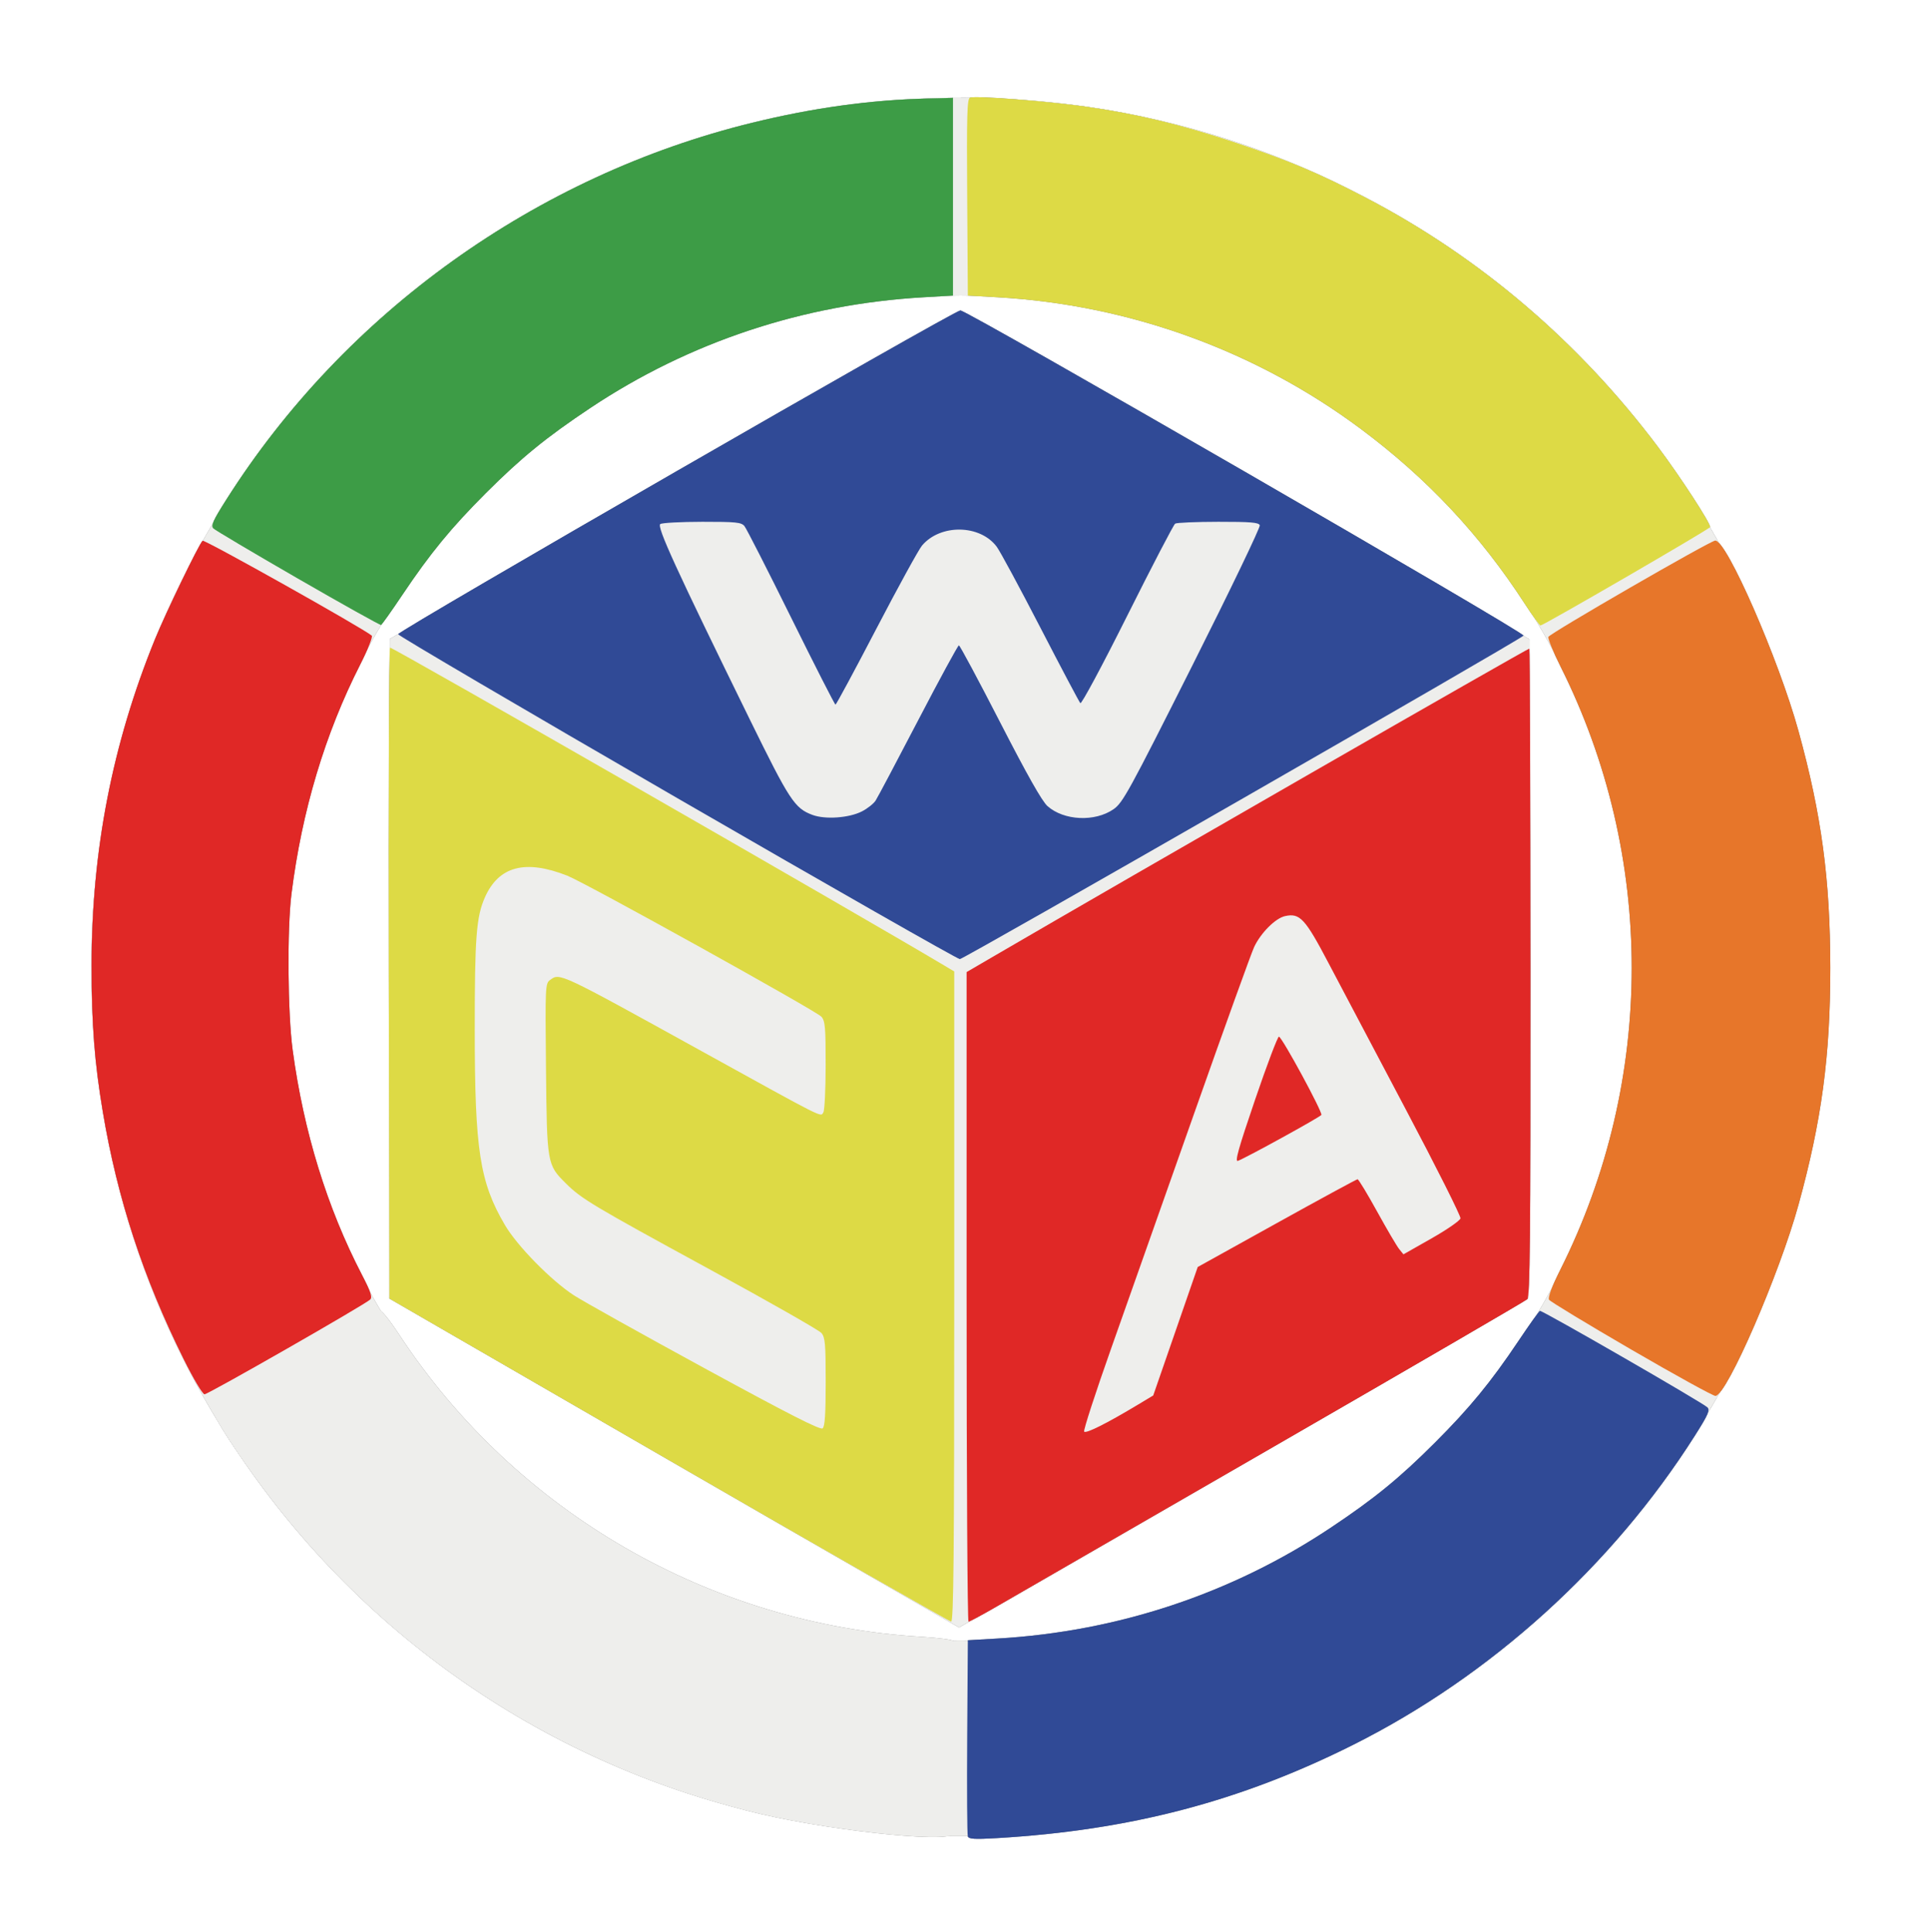 <?xml version="1.0" encoding="UTF-8" standalone="no"?>
<!-- Created with Inkscape (http://www.inkscape.org/) -->

<svg
   xmlns:dc="http://purl.org/dc/elements/1.1/"
   xmlns:cc="http://creativecommons.org/ns#"
   xmlns:rdf="http://www.w3.org/1999/02/22-rdf-syntax-ns#"
   xmlns:svg="http://www.w3.org/2000/svg"
   xmlns="http://www.w3.org/2000/svg"
   xmlns:sodipodi="http://sodipodi.sourceforge.net/DTD/sodipodi-0.dtd"
   xmlns:inkscape="http://www.inkscape.org/namespaces/inkscape"
   version="1.0"
   width="88.647"
   height="88.775"
   viewbox="0 0 80 80"
   id="svg2"
   inkscape:version="0.48.2 r9819"
   sodipodi:docname="wca_logo.svg">
  <sodipodi:namedview
     pagecolor="#ffffff"
     bordercolor="#666666"
     borderopacity="1"
     objecttolerance="10"
     gridtolerance="10"
     guidetolerance="10"
     inkscape:pageopacity="0"
     inkscape:pageshadow="2"
     inkscape:window-width="1280"
     inkscape:window-height="683"
     id="namedview15"
     showgrid="false"
     inkscape:zoom="5.0550099"
     inkscape:cx="77.15589"
     inkscape:cy="44.932868"
     inkscape:window-x="0"
     inkscape:window-y="0"
     inkscape:window-maximized="0"
     inkscape:current-layer="svg2"
     fit-margin-top="0"
     fit-margin-left="0"
     fit-margin-right="0"
     fit-margin-bottom="0">
    <inkscape:grid
       empspacing="5"
       visible="true"
       enabled="true"
       snapvisiblegridlinesonly="true"
       type="xygrid"
       id="grid2992" />
  </sodipodi:namedview>
  <defs
     id="defs4">
    <filter
       inkscape:collect="always"
       id="filter3820"
       color-interpolation-filters="sRGB">
      <feGaussianBlur
         inkscape:collect="always"
         stdDeviation="6.592"
         id="feGaussianBlur3822" />
    </filter>
  </defs>
  <g
     id="g2992"
     transform="matrix(0.273,0,0,0.273,-116.173,137.775)"
     style="opacity:0.513;fill:#000000;filter:url(#filter3820)">
    <g
       id="g2994"
       transform="matrix(0.5,0,0,0.5,301.618,-244.854)"
       style="fill:#000000">
      <path
         inkscape:connector-curvature="0"
         style="fill:#000000;fill-opacity:1;stroke:none"
         id="path2996"
         d="m 571.27,-486.685 c -161.984,0 -292.688,131.029 -292.688,293.014 0,161.984 130.071,292.249 292.055,292.249 161.984,0 293.185,-129.76 293.185,-291.744 0,-161.984 -130.323,-293.563 -292.307,-293.563 l -0.246,0.045 0,-4e-4 0,0 0,0 0,0 0,0 z m -0.022,66.548 c 125.182,0 226.15,101.283 226.15,226.466 0,125.182 -100.968,226.529 -226.15,226.529 -125.182,0 -226.781,-101.347 -226.781,-226.529 0,-125.182 101.599,-226.466 226.781,-226.466 l 0,0 z" />
      <path
         inkscape:connector-curvature="0"
         style="fill:#000000;fill-opacity:1;stroke:none"
         id="path2998"
         d="m 379.06,-304.523 c 0,0 192.201,-110.611 192.201,-110.611 0,0 191.478,110.716 191.478,110.716 L 762.412,-82.542 570.736,28.322 378.807,-82.542 l 0.253,-221.981 0,0 z" />
      <path
         inkscape:connector-curvature="0"
         style="fill:#000000"
         id="path3000"
         d="m 472.988,-28.061 -94.04,-54.353 -0.211,-109.302 c -0.116,-60.116 0.071,-109.562 0.416,-109.88 0.455,-0.419 157.672,89.766 186.865,107.192 l 3.09,1.844 0,109.464 c 0,87.036 -0.213,109.456 -1.04,109.426 -0.572,-0.022 -43.358,-24.496 -95.08,-54.39 l 9e-5,0 0,0 0,0 z m 52.845,-26.306 c 0,-12.879 -0.188,-15.005 -1.456,-16.485 -0.801,-0.935 -17.747,-10.58 -37.658,-21.435 -39.429,-21.496 -43.117,-23.701 -48.346,-28.902 -6.357,-6.324 -6.385,-6.487 -6.709,-38.716 -0.278,-27.688 -0.236,-28.606 1.361,-29.776 3.337,-2.443 2.774,-2.707 51.015,23.942 42.214,23.32 40.004,22.209 41.007,20.623 0.418,-0.66 0.766,-7.807 0.773,-15.88 0.012,-12.806 -0.173,-14.891 -1.444,-16.337 -1.698,-1.932 -79.428,-45.069 -85.543,-47.473 -14.16,-5.567 -23.087,-3.205 -27.75,7.34 -2.878,6.508 -3.412,13.501 -3.403,44.518 0.012,40.531 1.673,51.289 10.148,65.745 4.126,7.037 15.551,18.686 23.221,23.675 3.031,1.972 22.879,13.053 44.107,24.625 28.195,15.37 38.877,20.809 39.637,20.181 0.761,-0.629 1.04,-4.83 1.04,-15.645 l 0,0 0,0 0,0 z M 761.223,-316.315 c -15.006,-23.174 -32.863,-42.219 -55.216,-58.891 -35.36,-26.372 -77.966,-41.814 -122.335,-44.34 l -9.987,-0.569 -0.218,-33.103 c -0.183,-27.782 -0.031,-33.175 0.95,-33.551 1.841,-0.706 26.389,1.204 39.214,3.051 17.144,2.47 32.145,6.077 49.933,12.009 17.903,5.97 28.378,10.402 44.408,18.788 38.158,19.963 71.473,48.404 97.941,83.609 7.596,10.104 18.012,26.119 17.659,27.153 -0.239,0.701 -56.192,33.156 -57.104,33.123 -0.298,-0.01 -2.658,-3.287 -5.245,-7.282 l 10e-5,0 0,0 z" />
      <path
         inkscape:connector-curvature="0"
         style="fill:#000000"
         id="path3002"
         d="m 797.134,-65.2 c -14.876,-8.643 -27.37,-16.215 -27.765,-16.826 -0.475,-0.735 0.829,-4.2 3.848,-10.231 31.947,-63.8 31.962,-139.16 0.041,-202.91 -2.489,-4.971 -4.358,-9.478 -4.152,-10.014 0.454,-1.183 54.365,-32.314 56.193,-32.449 3.79,-0.28 21.405,40.009 28.059,64.175 7.756,28.169 10.67,49.903 10.688,79.702 0.018,29.661 -2.9,51.416 -10.688,79.702 -6.449,23.424 -24.015,63.913 -27.942,64.409 -0.679,0.086 -13.405,-6.916 -28.281,-15.559 l 10e-5,0 0,0 -3e-4,0 z" />
      <path
         inkscape:connector-curvature="0"
         style="fill:#000000"
         id="path3004"
         d="m 573.269,-82.992 0,-109.359 8.53,-4.975 c 46.12,-26.897 180.67,-104.186 180.928,-103.929 0.183,0.182 0.352,49.306 0.376,109.163 0.035,89.528 -0.152,109.017 -1.063,109.881 -0.609,0.578 -38.931,22.866 -85.16,49.529 -46.229,26.663 -88.163,50.857 -93.186,53.764 -5.023,2.907 -9.423,5.286 -9.778,5.286 -0.355,0 -0.646,-49.212 -0.646,-109.359 l 0,0 z m 57.839,36.191 4.993,-3.005 7.49,-21.624 7.49,-21.625 26.613,-14.772 c 14.637,-8.124 26.879,-14.772 27.203,-14.772 0.324,0 3.281,4.884 6.57,10.854 3.29,5.97 6.632,11.658 7.428,12.641 l 1.447,1.787 9.468,-5.376 c 5.207,-2.957 9.586,-5.991 9.731,-6.743 0.145,-0.752 -8.124,-17.223 -18.374,-36.601 -10.251,-19.378 -21.945,-41.529 -25.987,-49.225 -7.954,-15.142 -9.7,-17.035 -14.702,-15.936 -3.233,0.71 -8.175,5.655 -10.401,10.406 -0.956,2.041 -9.996,27.116 -20.088,55.723 -10.092,28.607 -22.696,64.292 -28.008,79.3 -5.312,15.008 -9.425,27.663 -9.141,28.123 0.505,0.818 7.618,-2.748 18.267,-9.156 l 0,0 0,0 0,0 z m 39.339,-102.752 c 3.996,-11.712 7.587,-21.191 7.981,-21.065 1.172,0.376 14.794,25.524 14.278,26.36 -0.464,0.751 -25.237,14.386 -28.084,15.458 -1.125,0.423 0.149,-4.114 5.825,-20.753 l 0,0 z M 309.663,-62.055 c -13.604,-27.366 -22.317,-54.023 -27.21,-83.24 -2.804,-16.743 -3.786,-29.523 -3.786,-49.249 0,-38.596 7.003,-74.63 21.356,-109.893 3.657,-8.984 14.692,-31.794 16.032,-33.141 0.544,-0.546 54.242,29.585 56.963,31.963 0.4,0.35 -1.336,4.69 -3.858,9.645 -11.868,23.318 -19.671,49.329 -23.174,77.251 -1.503,11.983 -1.287,40.182 0.404,52.71 3.699,27.401 11.607,53.043 23.31,75.587 2.994,5.768 3.586,7.539 2.781,8.321 -1.751,1.7 -54.551,31.905 -55.77,31.905 -0.654,0 -3.709,-5.141 -7.049,-11.859 l 0,0 0,0 0,0 z" />
      <path
         inkscape:connector-curvature="0"
         style="fill:#000000"
         id="path3006"
         d="m 348.177,-324.813 c -15.076,-8.696 -27.903,-16.302 -28.504,-16.904 -0.903,-0.903 -0.137,-2.6 4.393,-9.746 39.895,-62.923 104.277,-109.048 177.076,-126.864 20.394,-4.991 39.646,-7.656 58.811,-8.142 l 8.738,-0.222 0,33.288 0,33.288 -9.987,0.577 c -40.472,2.337 -78.826,15.084 -112.097,37.255 -14.832,9.884 -23.267,16.761 -35.228,28.721 -11.637,11.637 -18.703,20.248 -28.018,34.144 -3.682,5.493 -6.937,10.082 -7.234,10.2 -0.297,0.117 -12.875,-6.901 -27.951,-15.597 l 0,-10e-5 0,0 0,0 z" />
      <path
         inkscape:connector-curvature="0"
         style="fill:#000000"
         id="path3008"
         d="m 347.016,-62.854 c 14.923,-8.561 27.728,-15.596 28.454,-15.633 0.874,-0.044 3.223,2.817 6.936,8.448 39.279,59.567 104.535,97.26 175.705,101.49 5.55,0.33 10.387,0.965 10.748,1.411 0.797,0.984 0.802,63.238 0,64.888 -1.653,3.422 -45.351,-1.467 -69.607,-7.788 -28.273,-7.368 -48.553,-15.711 -74.368,-30.595 -25.696,-14.815 -43.078,-28.22 -63.68,-49.107 -17.061,-17.297 -43.343,-52.753 -41.809,-56.404 0.265,-0.631 12.692,-8.152 27.615,-16.713 l -5e-5,1e-4 0,0 0.005,-2e-4 z" />
      <path
         inkscape:connector-curvature="0"
         style="fill:#000000"
         id="path3010"
         d="m 573.684,98.65 c -0.239,-0.623 -0.337,-15.737 -0.216,-33.587 l 0.218,-32.454 9.987,-0.577 c 40.439,-2.336 78.864,-15.109 112.126,-37.274 14.719,-9.808 23.189,-16.721 35.184,-28.717 11.675,-11.675 18.776,-20.32 28.033,-34.13 3.682,-5.493 6.949,-10.086 7.26,-10.208 0.684,-0.268 54.864,30.944 56.425,32.505 0.908,0.908 0.184,2.537 -4.2,9.452 -27.832,43.897 -68.758,80.939 -115.067,104.149 -38.045,19.068 -75.167,28.792 -119.96,31.424 -7.503,0.441 -9.44,0.326 -9.788,-0.583 l -1.5e-4,0 0,0 0,0 z m -97.979,-349.666 c -51.601,-29.839 -93.82,-54.627 -93.82,-55.084 -3.4e-4,-1.202 187.207,-109.019 189.294,-109.019 2.331,0 190.461,108.649 189.596,109.496 -1.881,1.843 -188.526,108.951 -189.782,108.909 -0.808,-0.028 -43.687,-24.463 -95.288,-54.302 l 0,0 z m 62.301,4.577 c 1.862,-0.95 3.945,-2.591 4.629,-3.647 0.684,-1.056 7.142,-13.249 14.352,-27.095 7.209,-13.846 13.369,-25.174 13.687,-25.174 0.319,0 6.557,11.642 13.862,25.872 9.124,17.772 14.126,26.62 15.977,28.26 5.524,4.897 15.957,5.385 22.227,1.038 3.113,-2.158 5.165,-5.9 26.53,-48.383 12.736,-25.324 22.952,-46.574 22.704,-47.221 -0.364,-0.949 -3.081,-1.175 -14.001,-1.164 -7.452,0.01 -13.973,0.288 -14.49,0.624 -0.517,0.336 -7.752,14.236 -16.077,30.888 -8.42,16.842 -15.448,29.952 -15.84,29.544 -0.387,-0.404 -6.409,-11.781 -13.383,-25.284 -6.974,-13.503 -13.61,-25.808 -14.747,-27.346 -5.586,-7.553 -18.998,-7.774 -25.181,-0.416 -1.125,1.339 -8.038,13.934 -15.361,27.989 -7.323,14.055 -13.516,25.558 -13.762,25.563 -0.246,0.01 -6.972,-13.193 -14.948,-29.327 -7.976,-16.134 -15.042,-29.991 -15.702,-30.792 -1.051,-1.274 -2.821,-1.455 -14.179,-1.444 -7.138,0.01 -13.504,0.346 -14.147,0.753 -1.283,0.812 5.249,15.078 30.135,65.811 13.389,27.295 15.092,29.891 21.081,32.12 4.297,1.6 12.31,1.036 16.635,-1.17 l 0,0 0,0 z" />
    </g>
  </g>
  <g
     transform="matrix(0.273,0,0,0.273,-116.173,137.775)"
     id="layer1">
    <g
       transform="matrix(0.5,0,0,0.5,301.618,-244.854)"
       id="g3312">
      <path
         d="m 571.27,-486.685 c -161.984,0 -292.688,131.029 -292.688,293.014 0,161.984 130.071,292.249 292.055,292.249 161.984,0 293.185,-129.76 293.185,-291.744 0,-161.984 -130.323,-293.563 -292.307,-293.563 l -0.246,0.045 0,-4e-4 0,0 0,0 0,0 0,0 z m -0.022,66.548 c 125.182,0 226.15,101.283 226.15,226.466 0,125.182 -100.968,226.529 -226.15,226.529 -125.182,0 -226.781,-101.347 -226.781,-226.529 0,-125.182 101.599,-226.466 226.781,-226.466 l 0,0 z"
         id="path3273"
         style="fill:#eeeeec;fill-opacity:1;stroke:none"
         inkscape:connector-curvature="0" />
      <path
         d="m 379.06,-304.523 c 0,0 192.201,-110.611 192.201,-110.611 0,0 191.478,110.716 191.478,110.716 L 762.412,-82.542 570.736,28.322 378.807,-82.542 l 0.253,-221.981 0,0 z"
         id="rect2804"
         style="fill:#eeeeec;fill-opacity:1;stroke:none"
         inkscape:connector-curvature="0" />
      <path
         d="m 472.988,-28.061 -94.04,-54.353 -0.211,-109.302 c -0.116,-60.116 0.071,-109.562 0.416,-109.88 0.455,-0.419 157.672,89.766 186.865,107.192 l 3.09,1.844 0,109.464 c 0,87.036 -0.213,109.456 -1.04,109.426 -0.572,-0.022 -43.358,-24.496 -95.08,-54.39 l 9e-5,0 0,0 0,0 z m 52.845,-26.306 c 0,-12.879 -0.188,-15.005 -1.456,-16.485 -0.801,-0.935 -17.747,-10.58 -37.658,-21.435 -39.429,-21.496 -43.117,-23.701 -48.346,-28.902 -6.357,-6.324 -6.385,-6.487 -6.709,-38.716 -0.278,-27.688 -0.236,-28.606 1.361,-29.776 3.337,-2.443 2.774,-2.707 51.015,23.942 42.214,23.32 40.004,22.209 41.007,20.623 0.418,-0.66 0.766,-7.807 0.773,-15.88 0.012,-12.806 -0.173,-14.891 -1.444,-16.337 -1.698,-1.932 -79.428,-45.069 -85.543,-47.473 -14.16,-5.567 -23.087,-3.205 -27.75,7.34 -2.878,6.508 -3.412,13.501 -3.403,44.518 0.012,40.531 1.673,51.289 10.148,65.745 4.126,7.037 15.551,18.686 23.221,23.675 3.031,1.972 22.879,13.053 44.107,24.625 28.195,15.37 38.877,20.809 39.637,20.181 0.761,-0.629 1.04,-4.83 1.04,-15.645 l 0,0 0,0 0,0 z M 761.223,-316.315 c -15.006,-23.174 -32.863,-42.219 -55.216,-58.891 -35.36,-26.372 -77.966,-41.814 -122.335,-44.34 l -9.987,-0.569 -0.218,-33.103 c -0.183,-27.782 -0.031,-33.175 0.95,-33.551 1.841,-0.706 26.389,1.204 39.214,3.051 17.144,2.47 32.145,6.077 49.933,12.009 17.903,5.97 28.378,10.402 44.408,18.788 38.158,19.963 71.473,48.404 97.941,83.609 7.596,10.104 18.012,26.119 17.659,27.153 -0.239,0.701 -56.192,33.156 -57.104,33.123 -0.298,-0.01 -2.658,-3.287 -5.245,-7.282 l 10e-5,0 0,0 z"
         id="path2730"
         style="fill:#ddda45"
         inkscape:connector-curvature="0" />
      <path
         d="m 797.134,-65.2 c -14.876,-8.643 -27.37,-16.215 -27.765,-16.826 -0.475,-0.735 0.829,-4.2 3.848,-10.231 31.947,-63.8 31.962,-139.16 0.041,-202.91 -2.489,-4.971 -4.358,-9.478 -4.152,-10.014 0.454,-1.183 54.365,-32.314 56.193,-32.449 3.79,-0.28 21.405,40.009 28.059,64.175 7.756,28.169 10.67,49.903 10.688,79.702 0.018,29.661 -2.9,51.416 -10.688,79.702 -6.449,23.424 -24.015,63.913 -27.942,64.409 -0.679,0.086 -13.405,-6.916 -28.281,-15.559 l 10e-5,0 0,0 -3e-4,0 z"
         id="path2726"
         style="fill:#e7762a"
         inkscape:connector-curvature="0" />
      <path
         d="m 573.269,-82.992 0,-109.359 8.53,-4.975 c 46.12,-26.897 180.67,-104.186 180.928,-103.929 0.183,0.182 0.352,49.306 0.376,109.163 0.035,89.528 -0.152,109.017 -1.063,109.881 -0.609,0.578 -38.931,22.866 -85.16,49.529 -46.229,26.663 -88.163,50.857 -93.186,53.764 -5.023,2.907 -9.423,5.286 -9.778,5.286 -0.355,0 -0.646,-49.212 -0.646,-109.359 l 0,0 z m 57.839,36.191 4.993,-3.005 7.49,-21.624 7.49,-21.625 26.613,-14.772 c 14.637,-8.124 26.879,-14.772 27.203,-14.772 0.324,0 3.281,4.884 6.57,10.854 3.29,5.97 6.632,11.658 7.428,12.641 l 1.447,1.787 9.468,-5.376 c 5.207,-2.957 9.586,-5.991 9.731,-6.743 0.145,-0.752 -8.124,-17.223 -18.374,-36.601 -10.251,-19.378 -21.945,-41.529 -25.987,-49.225 -7.954,-15.142 -9.7,-17.035 -14.702,-15.936 -3.233,0.71 -8.175,5.655 -10.401,10.406 -0.956,2.041 -9.996,27.116 -20.088,55.723 -10.092,28.607 -22.696,64.292 -28.008,79.3 -5.312,15.008 -9.425,27.663 -9.141,28.123 0.505,0.818 7.618,-2.748 18.267,-9.156 l 0,0 0,0 0,0 z m 39.339,-102.752 c 3.996,-11.712 7.587,-21.191 7.981,-21.065 1.172,0.376 14.794,25.524 14.278,26.36 -0.464,0.751 -25.237,14.386 -28.084,15.458 -1.125,0.423 0.149,-4.114 5.825,-20.753 l 0,0 z M 309.663,-62.055 c -13.604,-27.366 -22.317,-54.023 -27.21,-83.24 -2.804,-16.743 -3.786,-29.523 -3.786,-49.249 0,-38.596 7.003,-74.63 21.356,-109.893 3.657,-8.984 14.692,-31.794 16.032,-33.141 0.544,-0.546 54.242,29.585 56.963,31.963 0.4,0.35 -1.336,4.69 -3.858,9.645 -11.868,23.318 -19.671,49.329 -23.174,77.251 -1.503,11.983 -1.287,40.182 0.404,52.71 3.699,27.401 11.607,53.043 23.31,75.587 2.994,5.768 3.586,7.539 2.781,8.321 -1.751,1.7 -54.551,31.905 -55.77,31.905 -0.654,0 -3.709,-5.141 -7.049,-11.859 l 0,0 0,0 0,0 z"
         id="path2724"
         style="fill:#e02826"
         inkscape:connector-curvature="0" />
      <path
         d="m 348.177,-324.813 c -15.076,-8.696 -27.903,-16.302 -28.504,-16.904 -0.903,-0.903 -0.137,-2.6 4.393,-9.746 39.895,-62.923 104.277,-109.048 177.076,-126.864 20.394,-4.991 39.646,-7.656 58.811,-8.142 l 8.738,-0.222 0,33.288 0,33.288 -9.987,0.577 c -40.472,2.337 -78.826,15.084 -112.097,37.255 -14.832,9.884 -23.267,16.761 -35.228,28.721 -11.637,11.637 -18.703,20.248 -28.018,34.144 -3.682,5.493 -6.937,10.082 -7.234,10.2 -0.297,0.117 -12.875,-6.901 -27.951,-15.597 l 0,-10e-5 0,0 0,0 z"
         id="path2722"
         style="fill:#3d9c46"
         inkscape:connector-curvature="0" />
      <path
         d="m 347.016,-62.854 c 14.923,-8.561 27.728,-15.596 28.454,-15.633 0.874,-0.044 3.223,2.817 6.936,8.448 39.279,59.567 104.535,97.26 175.705,101.49 5.55,0.33 10.387,0.965 10.748,1.411 0.797,0.984 0.802,63.238 0,64.888 -1.653,3.422 -45.351,-1.467 -69.607,-7.788 -28.273,-7.368 -48.553,-15.711 -74.368,-30.595 -25.696,-14.815 -43.078,-28.22 -63.68,-49.107 -17.061,-17.297 -43.343,-52.753 -41.809,-56.404 0.265,-0.631 12.692,-8.152 27.615,-16.713 l -5e-5,1e-4 0,0 0.005,-2e-4 z"
         id="path2802"
         style="fill:#eeeeec"
         inkscape:connector-curvature="0" />
      <path
         d="m 573.684,98.65 c -0.239,-0.623 -0.337,-15.737 -0.216,-33.587 l 0.218,-32.454 9.987,-0.577 c 40.439,-2.336 78.864,-15.109 112.126,-37.274 14.719,-9.808 23.189,-16.721 35.184,-28.717 11.675,-11.675 18.776,-20.32 28.033,-34.13 3.682,-5.493 6.949,-10.086 7.26,-10.208 0.684,-0.268 54.864,30.944 56.425,32.505 0.908,0.908 0.184,2.537 -4.2,9.452 -27.832,43.897 -68.758,80.939 -115.067,104.149 -38.045,19.068 -75.167,28.792 -119.96,31.424 -7.503,0.441 -9.44,0.326 -9.788,-0.583 l -1.5e-4,0 0,0 0,0 z m -97.979,-349.666 c -51.601,-29.839 -93.82,-54.627 -93.82,-55.084 -3.4e-4,-1.202 187.207,-109.019 189.294,-109.019 2.331,0 190.461,108.649 189.596,109.496 -1.881,1.843 -188.526,108.951 -189.782,108.909 -0.808,-0.028 -43.687,-24.463 -95.288,-54.302 l 0,0 z m 62.301,4.577 c 1.862,-0.95 3.945,-2.591 4.629,-3.647 0.684,-1.056 7.142,-13.249 14.352,-27.095 7.209,-13.846 13.369,-25.174 13.687,-25.174 0.319,0 6.557,11.642 13.862,25.872 9.124,17.772 14.126,26.62 15.977,28.26 5.524,4.897 15.957,5.385 22.227,1.038 3.113,-2.158 5.165,-5.9 26.53,-48.383 12.736,-25.324 22.952,-46.574 22.704,-47.221 -0.364,-0.949 -3.081,-1.175 -14.001,-1.164 -7.452,0.01 -13.973,0.288 -14.49,0.624 -0.517,0.336 -7.752,14.236 -16.077,30.888 -8.42,16.842 -15.448,29.952 -15.84,29.544 -0.387,-0.404 -6.409,-11.781 -13.383,-25.284 -6.974,-13.503 -13.61,-25.808 -14.747,-27.346 -5.586,-7.553 -18.998,-7.774 -25.181,-0.416 -1.125,1.339 -8.038,13.934 -15.361,27.989 -7.323,14.055 -13.516,25.558 -13.762,25.563 -0.246,0.01 -6.972,-13.193 -14.948,-29.327 -7.976,-16.134 -15.042,-29.991 -15.702,-30.792 -1.051,-1.274 -2.821,-1.455 -14.179,-1.444 -7.138,0.01 -13.504,0.346 -14.147,0.753 -1.283,0.812 5.249,15.078 30.135,65.811 13.389,27.295 15.092,29.891 21.081,32.12 4.297,1.6 12.31,1.036 16.635,-1.17 l 0,0 0,0 z"
         id="path2720"
         style="fill:#304a96"
         inkscape:connector-curvature="0" />
    </g>
  </g>
</svg>
